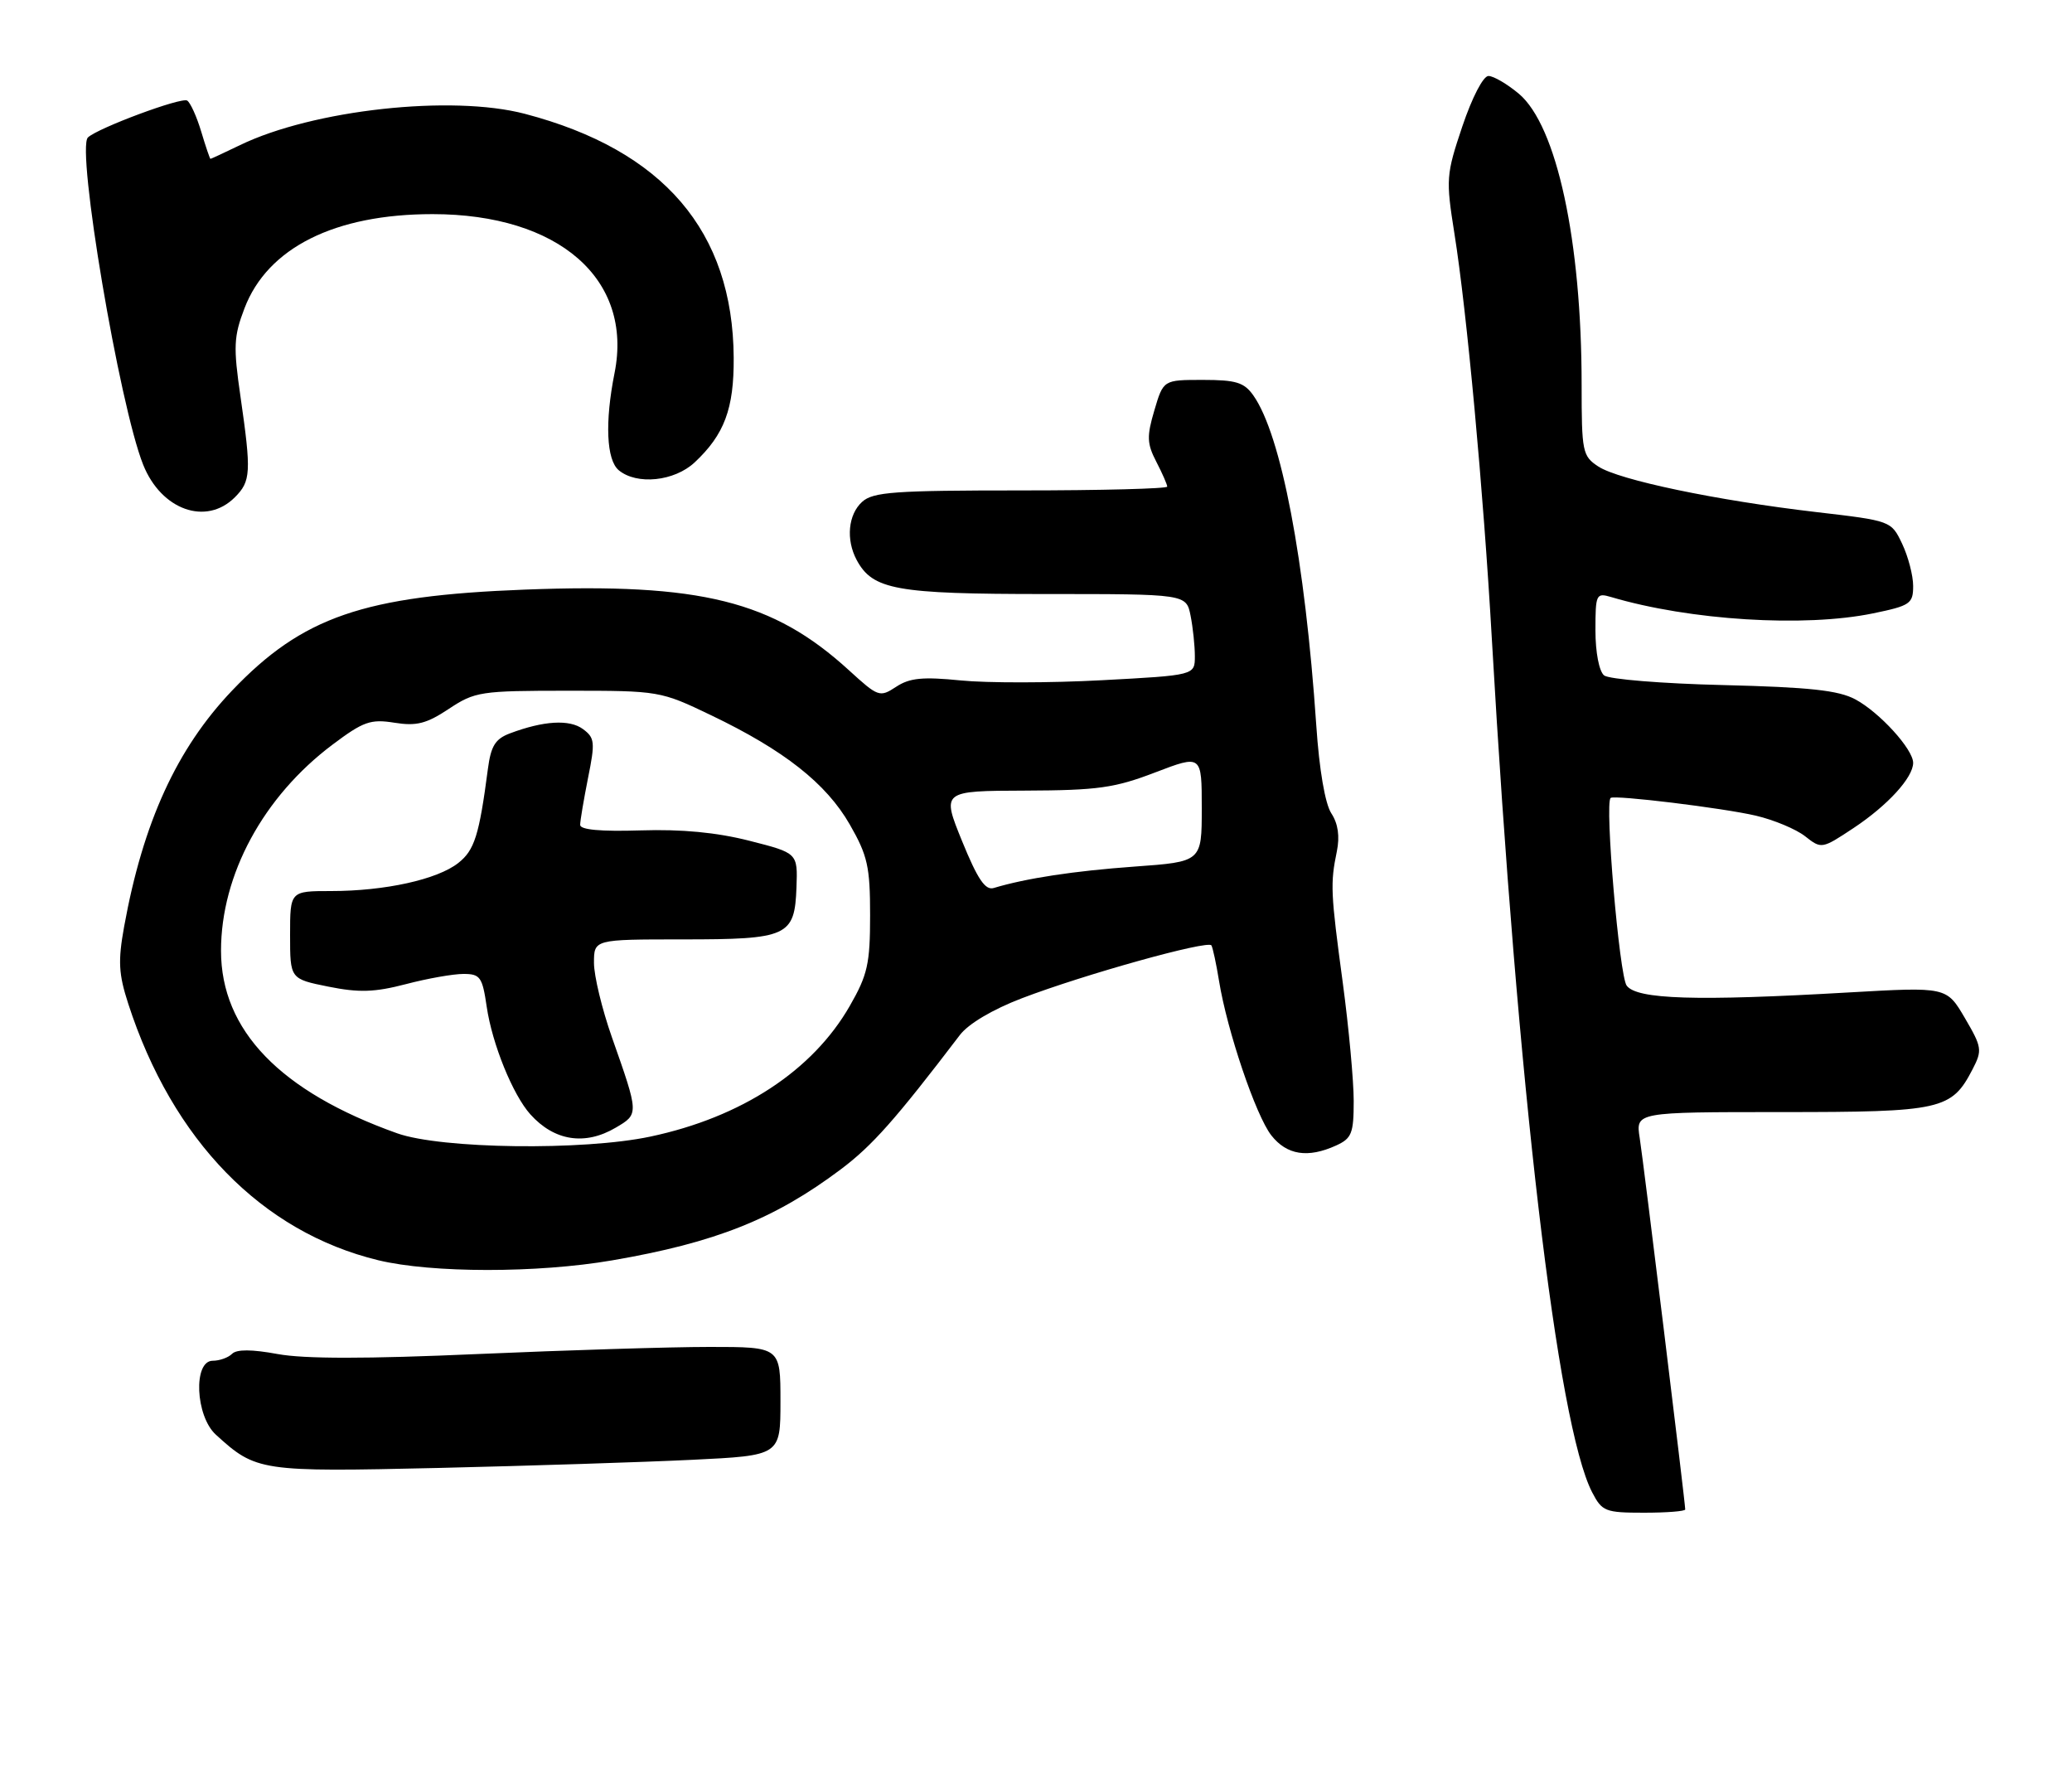 <?xml version="1.0" encoding="UTF-8" standalone="no"?>
<!DOCTYPE svg PUBLIC "-//W3C//DTD SVG 1.1//EN" "http://www.w3.org/Graphics/SVG/1.1/DTD/svg11.dtd" >
<svg xmlns="http://www.w3.org/2000/svg" xmlns:xlink="http://www.w3.org/1999/xlink" version="1.1" viewBox="0 0 300 256">
 <g >
 <path fill="currentColor"
d=" M 244.00 218.53 C 244.00 217.54 237.97 168.32 237.41 164.75 C 236.82 161.00 236.82 161.00 257.95 161.00 C 281.16 161.00 282.56 160.68 285.61 154.79 C 287.03 152.05 286.96 151.60 284.48 147.37 C 281.84 142.87 281.84 142.87 267.67 143.68 C 245.59 144.96 236.98 144.69 235.52 142.69 C 234.46 141.25 232.32 116.24 233.20 115.52 C 233.76 115.06 249.45 116.97 254.24 118.09 C 256.84 118.70 260.05 120.04 261.36 121.07 C 263.72 122.93 263.78 122.92 268.37 119.88 C 273.30 116.61 277.00 112.57 277.00 110.44 C 277.00 108.47 272.14 103.13 268.63 101.25 C 266.18 99.94 262.02 99.49 249.50 99.18 C 240.70 98.97 232.94 98.34 232.25 97.78 C 231.53 97.18 231.00 94.44 231.00 91.26 C 231.00 86.03 231.11 85.80 233.25 86.43 C 244.67 89.82 261.25 90.85 271.19 88.80 C 276.58 87.69 277.00 87.40 277.00 84.83 C 277.00 83.31 276.28 80.57 275.41 78.73 C 273.82 75.40 273.82 75.40 262.93 74.13 C 248.47 72.44 234.40 69.49 231.42 67.54 C 229.12 66.03 229.00 65.44 229.00 55.70 C 229.00 34.89 225.40 18.19 219.91 13.57 C 218.22 12.16 216.25 11.00 215.51 11.00 C 214.75 11.00 213.14 14.11 211.73 18.29 C 209.38 25.29 209.33 25.92 210.58 33.80 C 212.38 45.09 214.77 70.93 216.00 92.50 C 219.72 157.29 225.48 206.29 230.52 216.04 C 231.96 218.82 232.42 219.00 238.03 219.00 C 241.31 219.00 244.00 218.79 244.00 218.53 Z  M 100.25 211.34 C 113.00 210.72 113.00 210.72 113.00 202.86 C 113.00 195.00 113.00 195.00 102.75 195.00 C 97.11 195.00 81.99 195.47 69.15 196.03 C 53.08 196.74 44.05 196.74 40.20 196.03 C 36.46 195.34 34.27 195.33 33.60 196.00 C 33.05 196.55 31.79 197.00 30.80 197.00 C 27.95 197.00 28.29 205.00 31.25 207.70 C 37.08 213.02 37.69 213.11 63.50 212.52 C 76.70 212.21 93.24 211.68 100.25 211.34 Z  M 88.62 182.47 C 103.60 179.90 112.15 176.49 121.75 169.28 C 126.30 165.86 129.65 162.08 138.98 149.84 C 140.21 148.22 143.74 146.13 147.96 144.52 C 156.98 141.07 174.93 136.07 175.40 136.87 C 175.60 137.22 176.10 139.53 176.50 142.00 C 177.67 149.23 181.83 161.51 184.07 164.37 C 186.32 167.23 189.36 167.70 193.45 165.84 C 195.71 164.81 196.00 164.09 196.00 159.39 C 196.00 156.48 195.29 148.79 194.42 142.30 C 192.65 129.19 192.60 127.91 193.56 123.25 C 194.00 121.09 193.74 119.24 192.76 117.75 C 191.86 116.37 191.01 111.44 190.58 105.00 C 188.95 81.07 185.50 62.96 181.47 57.25 C 180.14 55.36 178.96 55.00 174.16 55.00 C 168.44 55.00 168.44 55.00 167.14 59.40 C 166.02 63.18 166.06 64.22 167.42 66.85 C 168.29 68.53 169.00 70.15 169.00 70.45 C 169.00 70.75 159.47 71.00 147.83 71.00 C 129.53 71.00 126.41 71.22 124.83 72.65 C 122.80 74.49 122.46 78.11 124.03 81.06 C 126.35 85.39 129.71 86.00 151.33 86.00 C 171.75 86.00 171.75 86.00 172.38 89.13 C 172.72 90.84 173.00 93.49 173.00 95.00 C 173.00 97.76 173.00 97.76 159.51 98.48 C 152.08 98.88 142.91 98.89 139.11 98.51 C 133.60 97.96 131.71 98.14 129.75 99.43 C 127.37 100.99 127.16 100.91 122.91 97.03 C 111.91 86.98 101.48 84.38 76.00 85.36 C 52.62 86.25 43.79 89.30 33.61 99.97 C 25.60 108.37 20.71 119.05 17.97 134.16 C 17.07 139.14 17.17 141.01 18.57 145.32 C 24.98 165.10 37.91 178.36 54.77 182.45 C 62.51 184.32 77.80 184.33 88.62 182.47 Z  M 34.00 72.00 C 36.33 69.67 36.40 68.39 34.82 57.42 C 33.77 50.19 33.84 48.71 35.40 44.63 C 38.74 35.87 48.47 31.00 62.63 31.00 C 80.90 31.00 91.69 40.42 88.98 54.00 C 87.56 61.12 87.80 66.59 89.59 68.08 C 92.21 70.25 97.63 69.69 100.57 66.95 C 104.88 62.92 106.28 59.17 106.23 51.79 C 106.12 33.49 96.06 21.74 76.00 16.48 C 65.38 13.69 45.35 15.89 34.77 21.00 C 32.49 22.10 30.56 23.00 30.47 23.00 C 30.39 23.00 29.78 21.22 29.13 19.04 C 28.48 16.87 27.56 14.85 27.10 14.56 C 26.25 14.04 14.18 18.53 12.73 19.90 C 11.02 21.53 17.29 58.68 20.73 67.28 C 23.35 73.84 29.85 76.15 34.00 72.00 Z  M 57.50 164.07 C 40.57 158.04 32.00 149.16 32.00 137.64 C 32.00 126.64 38.12 115.33 48.15 107.80 C 52.61 104.45 53.65 104.08 57.10 104.63 C 60.30 105.14 61.74 104.78 64.98 102.63 C 68.77 100.12 69.57 100.00 82.26 100.00 C 95.43 100.00 95.63 100.03 102.96 103.55 C 113.52 108.61 119.63 113.42 123.04 119.37 C 125.62 123.87 125.98 125.48 125.98 132.50 C 125.98 139.53 125.62 141.13 123.04 145.63 C 117.66 155.01 107.37 161.75 94.16 164.55 C 84.45 166.61 63.87 166.34 57.50 164.07 Z  M 89.16 163.25 C 92.52 161.27 92.52 161.31 88.59 150.15 C 87.17 146.11 86.00 141.28 86.00 139.40 C 86.00 136.00 86.00 136.00 98.81 136.00 C 114.10 136.00 115.06 135.56 115.32 128.46 C 115.50 123.50 115.50 123.50 108.50 121.72 C 103.75 120.51 98.69 120.03 92.75 120.22 C 86.96 120.40 84.00 120.13 84.00 119.42 C 84.00 118.82 84.52 115.77 85.14 112.63 C 86.19 107.44 86.12 106.81 84.39 105.54 C 82.45 104.12 78.71 104.34 73.84 106.17 C 71.71 106.97 71.08 107.99 70.64 111.33 C 69.38 120.95 68.70 123.09 66.35 124.94 C 63.32 127.33 55.73 129.00 47.95 129.00 C 42.00 129.00 42.00 129.00 42.00 135.36 C 42.00 141.72 42.00 141.72 47.55 142.84 C 51.99 143.73 54.22 143.66 58.76 142.48 C 61.87 141.66 65.62 141.00 67.10 141.00 C 69.53 141.00 69.84 141.44 70.47 145.75 C 71.26 151.14 74.25 158.50 76.79 161.33 C 80.26 165.19 84.70 165.88 89.16 163.25 Z  M 139.30 121.78 C 136.34 114.50 136.34 114.50 148.42 114.46 C 158.93 114.42 161.38 114.08 167.25 111.83 C 174.00 109.25 174.00 109.25 174.00 117.01 C 174.00 124.76 174.00 124.76 164.25 125.46 C 155.51 126.09 148.55 127.15 143.88 128.56 C 142.66 128.93 141.55 127.30 139.30 121.78 Z "/>
</g>
</svg>